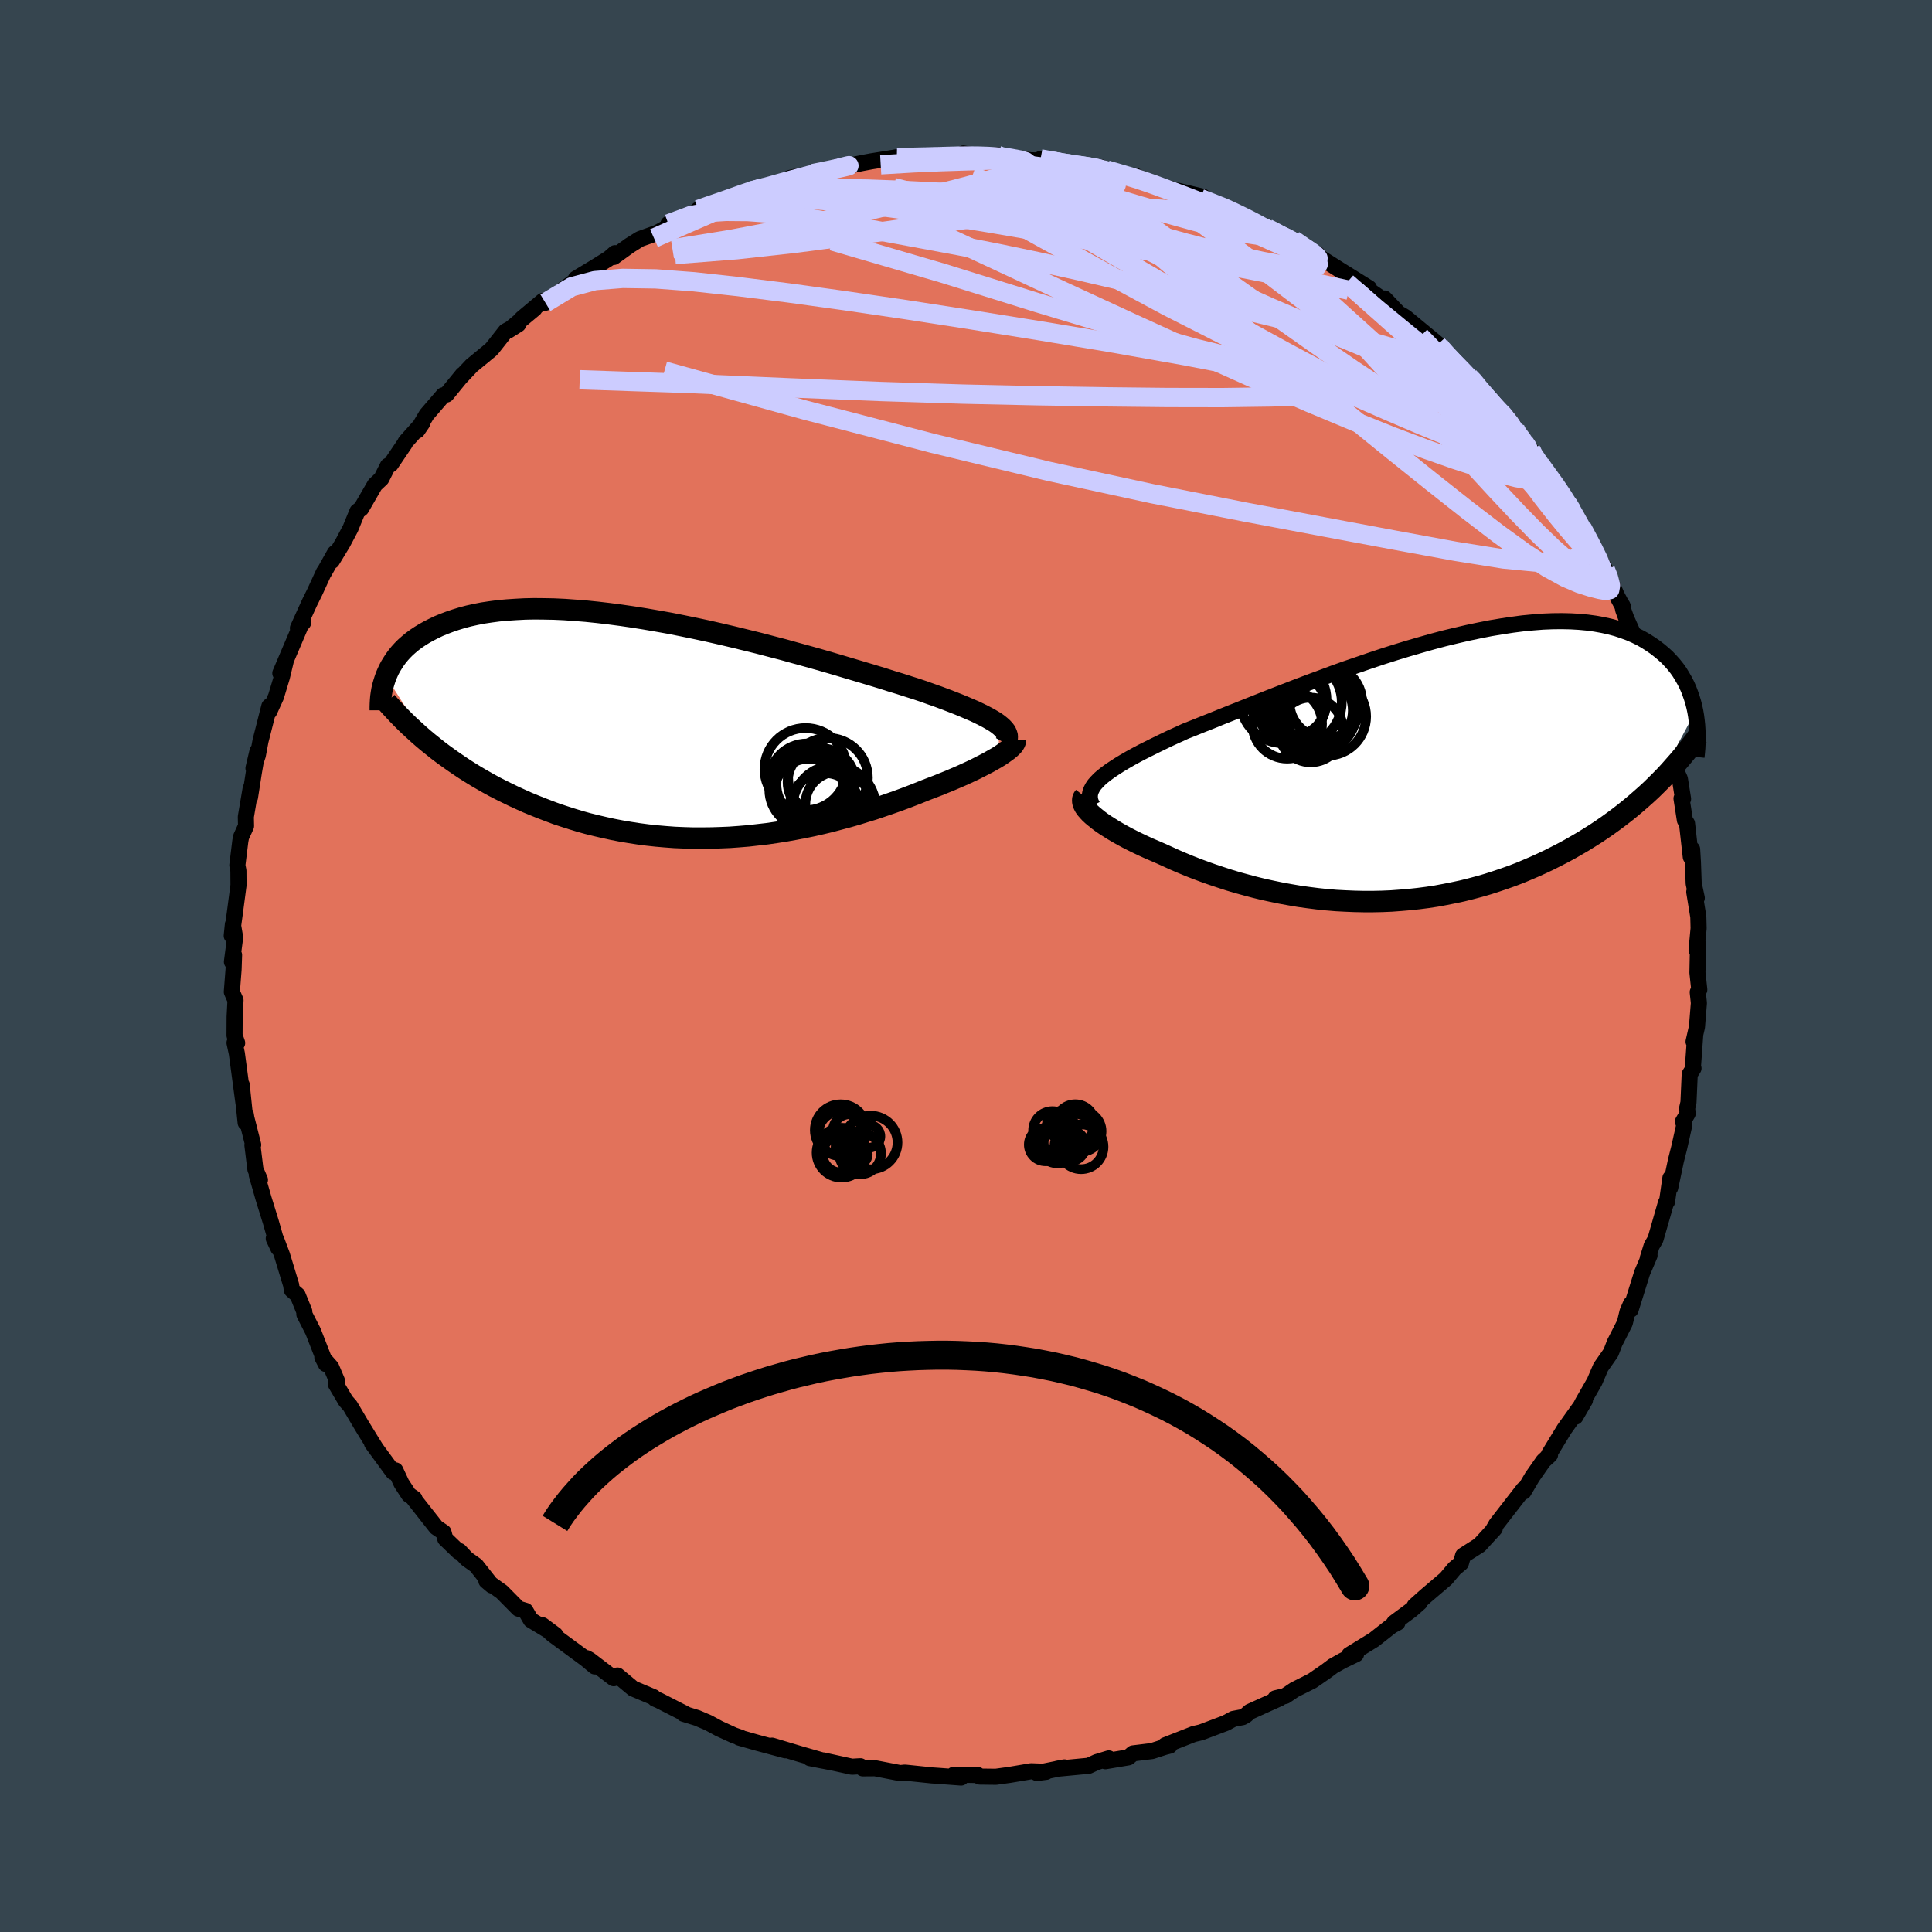 <svg viewBox="-100 -100 200 200" xmlns="http://www.w3.org/2000/svg" width="500" height="500" id="face-svg">
    <defs>
      <clipPath id="leftEyeClipPath">
        <polyline points="33.74,-0.35 33.44,-0.56 33.09,-0.77 32.71,-0.99 32.29,-1.21 31.83,-1.44 31.33,-1.68 30.79,-1.91 30.21,-2.16 29.6,-2.41 28.96,-2.66 28.28,-2.92 27.56,-3.19 26.82,-3.45 26.04,-3.73 25.23,-4 24.44,-4.25 23.6,-4.52 22.71,-4.79 21.77,-5.09 20.78,-5.39 19.75,-5.7 18.67,-6.02 17.56,-6.35 16.41,-6.69 15.23,-7.03 14.02,-7.37 12.78,-7.71 11.52,-8.06 10.25,-8.39 8.95,-8.73 7.65,-9.05 6.34,-9.37 5.02,-9.68 3.7,-9.98 2.39,-10.26 1.08,-10.53 -0.23,-10.79 -1.52,-11.02 -2.8,-11.24 -4.06,-11.44 -5.3,-11.62 -6.52,-11.78 -7.71,-11.92 -8.88,-12.04 -10.02,-12.13 -11.13,-12.21 -12.21,-12.26 -13.26,-12.28 -14.27,-12.29 -15.25,-12.27 -16.19,-12.22 -17.09,-12.16 -17.96,-12.08 -18.79,-11.97 -19.59,-11.85 -20.35,-11.7 -21.07,-11.54 -21.75,-11.36 -22.4,-11.16 -23.02,-10.95 -23.6,-10.73 -24.16,-10.5 -24.68,-10.25 -25.17,-10 -25.64,-9.74 -26.08,-9.47 -26.5,-9.19 -26.89,-8.9 -27.25,-8.6 -27.59,-8.3 -27.9,-7.99 -28.19,-7.67 -28.46,-7.34 -28.7,-7.01 -28.92,-6.67 -29.13,-6.33 -29.31,-5.99 -29.47,-5.64 -29.62,-5.29 -25.25,1.55 -24.75,1.95 -24.24,2.36 -23.71,2.76 -23.17,3.15 -22.62,3.54 -22.05,3.93 -21.48,4.31 -20.88,4.69 -20.28,5.06 -19.66,5.42 -19.03,5.78 -18.39,6.13 -17.73,6.47 -17.06,6.8 -16.38,7.13 -15.68,7.45 -14.97,7.77 -14.24,8.07 -13.49,8.37 -12.73,8.66 -11.96,8.95 -11.17,9.21 -10.36,9.47 -9.54,9.72 -8.71,9.95 -7.86,10.16 -7,10.36 -6.13,10.55 -5.25,10.72 -4.36,10.87 -3.45,11.01 -2.54,11.13 -1.62,11.23 -0.69,11.31 0.25,11.38 1.2,11.42 2.15,11.45 3.1,11.45 4.06,11.44 5.02,11.41 5.98,11.37 6.94,11.3 7.91,11.22 8.87,11.11 9.83,11 10.79,10.86 11.74,10.71 12.69,10.54 13.63,10.36 14.56,10.17 15.48,9.96 16.4,9.74 17.3,9.5 18.2,9.26 19.08,9.01 19.94,8.74 20.8,8.48 21.63,8.2 22.45,7.92 23.25,7.64 24.04,7.35 24.8,7.06 25.54,6.77 26.26,6.48 26.91,6.23 27.54,5.99 28.15,5.74 28.75,5.5 29.33,5.25 29.89,5.01 30.42,4.77 30.94,4.53 31.44,4.29 31.91,4.05 32.36,3.82 32.78,3.6 33.18,3.37 33.55,3.16 33.9,2.95" />
      </clipPath>
      <clipPath id="rightEyeClipPath">
        <polyline points="-33.22,1.24 -32.9,0.96 -32.53,0.67 -32.12,0.37 -31.67,0.07 -31.19,-0.24 -30.66,-0.56 -30.09,-0.89 -29.49,-1.22 -28.85,-1.56 -28.17,-1.9 -27.47,-2.25 -26.73,-2.61 -25.96,-2.98 -25.15,-3.35 -24.32,-3.73 -23.48,-4.06 -22.59,-4.42 -21.65,-4.79 -20.67,-5.19 -19.64,-5.6 -18.58,-6.02 -17.48,-6.46 -16.35,-6.91 -15.18,-7.37 -13.99,-7.83 -12.78,-8.3 -11.54,-8.77 -10.29,-9.23 -9.03,-9.7 -7.75,-10.16 -6.46,-10.6 -5.18,-11.04 -3.89,-11.47 -2.6,-11.88 -1.32,-12.27 -0.05,-12.64 1.22,-13 2.46,-13.33 3.7,-13.63 4.91,-13.91 6.1,-14.16 7.27,-14.39 8.41,-14.58 9.52,-14.75 10.61,-14.89 11.66,-14.99 12.68,-15.07 13.67,-15.11 14.63,-15.12 15.55,-15.1 16.43,-15.05 17.28,-14.97 18.09,-14.86 18.87,-14.72 19.6,-14.56 20.31,-14.37 20.97,-14.15 21.6,-13.92 22.2,-13.66 22.77,-13.38 23.3,-13.08 23.8,-12.76 24.27,-12.44 24.71,-12.1 25.13,-11.75 25.53,-11.39 25.89,-11.01 26.23,-10.63 26.55,-10.23 26.84,-9.82 27.1,-9.39 27.35,-8.96 27.57,-8.53 27.77,-8.08 27.94,-7.63 28.1,-7.17 28.24,-6.71 28.36,-6.24 28.46,-5.77 24.4,1.85 23.9,2.34 23.38,2.82 22.85,3.29 22.31,3.76 21.75,4.23 21.18,4.69 20.6,5.14 20.01,5.58 19.4,6.02 18.78,6.45 18.15,6.87 17.5,7.28 16.84,7.69 16.17,8.08 15.49,8.47 14.79,8.85 14.07,9.22 13.34,9.59 12.6,9.94 11.83,10.29 11.06,10.62 10.27,10.95 9.46,11.26 8.64,11.55 7.81,11.83 6.97,12.1 6.11,12.35 5.24,12.58 4.36,12.8 3.47,12.99 2.57,13.17 1.66,13.34 0.74,13.48 -0.19,13.6 -1.12,13.7 -2.06,13.78 -3.01,13.85 -3.96,13.89 -4.91,13.91 -5.86,13.91 -6.82,13.89 -7.78,13.85 -8.73,13.8 -9.69,13.72 -10.64,13.62 -11.59,13.5 -12.53,13.37 -13.47,13.21 -14.41,13.04 -15.33,12.85 -16.25,12.65 -17.15,12.43 -18.05,12.19 -18.93,11.95 -19.8,11.69 -20.66,11.41 -21.5,11.13 -22.32,10.84 -23.13,10.54 -23.92,10.23 -24.69,9.91 -25.44,9.59 -26.16,9.26 -26.87,8.94 -27.49,8.67 -28.1,8.41 -28.69,8.14 -29.26,7.87 -29.81,7.6 -30.34,7.33 -30.84,7.06 -31.32,6.79 -31.78,6.52 -32.21,6.25 -32.62,5.99 -33,5.73 -33.35,5.47 -33.66,5.22 -33.95,4.98" />
      </clipPath>
      <filter id="fuzzy">
        <feTurbulence id="turbulence" baseFrequency="0.05" numOctaves="3" type="noise" result="noise" />
        <feDisplacementMap in="SourceGraphic" in2="noise" scale="2" />
      </filter>
      <linearGradient id="rainbowGradient" x1="0%" y1="0%" x2="100%" y2="0%">
        <stop offset="0%" style="stop-color: [object Object]; stop-opacity: 1" />
        <stop offset="50%" style="stop-color: [object Object]; stop-opacity: 1" />
        <stop offset="100%" style="stop-color: [object Object]; stop-opacity: 1" />
      </linearGradient>
    </defs>
    <rect x="-100" y="-100" width="100%" height="100%" fill="rgb(54, 69, 79)" />
    <polyline id="faceContour" points="75.72,0.68 75.91,2.45 75.75,2.71 75.87,3.83 75.67,6.3 75.32,7.83 75.49,7.12 75.25,10.47 75.31,10.59 74.92,11.2 74.79,14.13 74.65,14.74 74.71,15.27 74.22,16.1 74.35,16.49 73.83,18.81 73.49,20.15 72.9,22.95 72.92,21.95 72.57,24.4 72.47,24.48 71.37,28.3 70.98,28.96 70.57,30.28 70.76,29.96 69.99,31.77 68.8,35.58 68.83,34.98 68.48,35.79 68.2,36.95 67.57,38.19 67.15,39.01 66.76,40.03 65.71,41.53 65.07,43.02 63.84,45.17 63.08,46.66 64.07,44.96 62.81,46.72 61.94,47.94 60.33,50.58 60.3,50.76 60.46,50.6 59.77,51.24 58.61,52.9 57.72,54.41 57.71,54.17 54.9,57.79 54.79,57.99 54.48,58.52 54.74,58.22 53.16,59.95 51.46,61.03 51.23,61.82 50.57,62.37 49.68,63.43 47.58,65.22 46.44,66.24 46.98,65.89 46.11,66.66 44.33,67.98 44.66,67.98 44.06,68.3 42.22,69.75 39.68,71.31 40.38,71.24 39.01,71.9 37.99,72.47 37.26,73.02 35.84,74 33.99,74.93 33.06,75.56 32.03,75.81 32.48,75.8 29.38,77.2 28.98,77.56 28.63,77.76 27.68,77.94 26.88,78.37 24.34,79.33 23.57,79.51 20.62,80.67 21.09,80.71 20.58,80.84 19.25,81.27 17.29,81.51 16.81,81.92 14.43,82.32 14.78,82.03 13.53,82.41 12.71,82.79 9.45,83.1 10.19,82.96 7.34,83.54 8.29,83.42 6.74,83.36 4.54,83.73 3.09,83.93 1.42,83.91 1.23,83.75 0.17,83.73 -1.28,83.73 -0.51,84.01 -2.78,83.84 -3.52,83.79 -6.32,83.5 -6.82,83.55 -9.41,83.05 -10.68,83.06 -10.93,82.84 -11.81,82.89 -14.77,82.24 -13.78,82.46 -16.16,82 -14.78,82.27 -17.18,81.58 -20.08,80.71 -18.7,81.19 -21.57,80.42 -23.47,79.88 -23.29,79.9 -24.03,79.64 -25.56,78.94 -26.67,78.34 -27.84,77.84 -29.24,77.41 -29.04,77.43 -31.78,76.03 -32.2,75.85 -32.35,75.69 -34.46,74.8 -36.08,73.45 -36.47,73.73 -38.96,71.83 -39.28,71.65 -38.43,72.51 -39.35,71.74 -42.79,69.21 -43.85,68.24 -42.52,69.23 -45.05,67.7 -45.6,66.75 -46.33,66.53 -48.05,64.79 -49.65,63.65 -49.08,64.13 -50.71,62.06 -51.67,61.38 -52.44,60.56 -52.53,60.62 -53.91,59.29 -54.09,58.62 -54.84,58.11 -57.14,55.19 -57.1,55.13 -57.67,54.74 -58.44,53.56 -59.07,52.21 -59.3,52.39 -61.49,49.4 -61.16,49.83 -61.51,49.27 -62.56,47.56 -63.76,45.53 -64.21,45.02 -65.23,43.29 -65.12,42.93 -65.71,41.54 -66.63,40.5 -66.27,41.2 -67.59,37.82 -68.49,36.06 -68.5,35.76 -69.19,34.06 -69.79,33.54 -69.86,33.03 -70.81,29.9 -71.42,28.28 -71.66,28.21 -71.19,29.21 -71.96,26.51 -72.72,24.06 -73.42,21.61 -73.09,22.14 -73.56,21.05 -73.87,18.54 -73.79,18.51 -74.49,15.75 -74.56,15.34 -74.57,16.22 -74.98,12.29 -74.79,14.21 -75.48,9.06 -75.72,7.95 -75.45,7.97 -75.72,7.19 -75.71,5.25 -75.62,3.55 -76,2.68 -75.82,0.36 -75.77,-1.14 -75.99,-0.43 -75.66,-2.96 -75.89,-4.31 -76.01,-3.13 -75.68,-5.55 -75.31,-8.36 -75.32,-9.86 -75.43,-10.43 -75.12,-12.94 -75.04,-13.37 -74.53,-14.49 -74.55,-15.44 -74.05,-18.38 -74.12,-17.47 -73.72,-20.04 -73.34,-22.25 -73.76,-20.47 -73.31,-21.81 -73.03,-23.3 -72.12,-26.88 -72.13,-26.34 -71.43,-27.88 -70.82,-29.9 -70.41,-31.61 -70.98,-30.31 -68.79,-35.45 -68.94,-35.39 -68.62,-35.54 -69.16,-34.97 -67.96,-37.61 -67.41,-38.72 -66.48,-40.75 -66.47,-40.72 -65.33,-42.75 -65.64,-41.94 -64.53,-43.77 -63.72,-45.3 -63,-47.06 -62.61,-47.36 -61.19,-49.82 -60.52,-50.45 -59.85,-51.78 -59.55,-51.93 -58.11,-54.06 -58.01,-54.26 -56.3,-56.17 -56.8,-55.44 -55.84,-57.07 -54.11,-59.08 -53.78,-59.16 -52.1,-61.22 -52.28,-60.98 -51.18,-62.15 -49.2,-63.78 -49.03,-63.96 -47.66,-65.7 -46.36,-66.42 -47.4,-65.77 -44.67,-68.04 -45.98,-67.02 -43.8,-68.85 -42.93,-68.88 -43.54,-68.66 -39.73,-71.48 -40.39,-71.15 -38.45,-72.32 -36.96,-73.25 -36.34,-73.79 -36.47,-73.4 -34.82,-74.59 -33.75,-75.26 -31.94,-75.91 -30.12,-76.93 -30.81,-76.82 -27.28,-78.26 -27.72,-78.3 -27.35,-78.47 -24.22,-79.42 -23.36,-79.84 -22.48,-80.24 -22.41,-80.18 -22.82,-79.97 -20.62,-80.68 -18.16,-81.51 -18.22,-81.58 -17.13,-81.81 -16.01,-82.03 -14.53,-82.34 -13.05,-82.83 -13.02,-82.66 -10.75,-83.12 -9.79,-83.3 -7.16,-83.72 -5.91,-83.6 -5.46,-83.84 -3.1,-83.82 -4.99,-83.61 -2.51,-83.97 -0.59,-83.84 -0.28,-84.11 1.24,-83.84 3.24,-83.95 2.97,-83.73 4.96,-83.68 6.68,-83.41 8.69,-83.37 7.72,-83.55 11.27,-82.84 10.75,-83.05 11.6,-82.89 13.91,-82.52 14.01,-82.66 14.57,-82.4 16.76,-81.67 17.51,-81.82 18.24,-81.44 20.3,-80.73 22.71,-79.95 21.9,-80.26 24.54,-79.63 24.26,-79.45 26.03,-78.71 27.48,-78.31 27.83,-77.92 27.57,-78.04 29.31,-77.3 32.02,-76.01 30.76,-76.44 33.92,-75.15 35.4,-74.13 35.99,-73.77 36.37,-73.7 36.67,-73.33 36.85,-73.23 38.73,-72.04 41.72,-70.18 40.87,-70.55 43.22,-68.94 43.33,-69.1 44.95,-67.4 45.06,-67.42 45.5,-67.15 48.97,-64.28 48.79,-64.31 49.53,-63.49 50.67,-62.16 52.08,-60.99 52.82,-60.35 52.2,-60.68 54.82,-57.82 54.25,-58.39 56.16,-56.65 56.83,-55.65 56.77,-55.53 57.74,-54.26 58.47,-53.44 58.28,-53.43 59.44,-51.93 61.61,-49.05 62.66,-47.24 61.83,-48.6 62.55,-47.55 63.14,-46.14 63.78,-45.34 64.93,-43.22 64.3,-44.3 66.19,-41.02 66.36,-40.71 67.35,-38.39 68.04,-37.1 67.95,-37.32 68.03,-36.88 68.36,-35.97 69.39,-33.66 70.04,-31.46 70.59,-30.17 71.12,-28.41 71.75,-27.48 71.29,-28.59 72.25,-26.31 72.43,-24.28 72.93,-23.53 73.22,-22.43 73.33,-20.63 73.9,-19.37 74.23,-17.3 74.07,-17.34 74.42,-15.1 74.64,-14.75 75.03,-11.29 75.17,-12.09 75.25,-10.77 75.33,-8.55 75.65,-7.04 75.39,-7.67 75.81,-5.09 75.84,-3.9 75.63,-1.65 75.78,-2.27 75.72,0.68 75.91,2.45" fill="rgb(226, 114, 91)" stroke="black" stroke-width="1.667" stroke-linejoin="round" filter="url(#fuzzy)" />
    <g transform="translate(47.04 -20.58)">
      <polyline id="rightCountour" points="-33.22,1.24 -32.9,0.96 -32.53,0.67 -32.12,0.37 -31.67,0.07 -31.19,-0.24 -30.66,-0.56 -30.09,-0.89 -29.49,-1.22 -28.85,-1.56 -28.17,-1.9 -27.47,-2.25 -26.73,-2.61 -25.96,-2.98 -25.15,-3.35 -24.32,-3.73 -23.48,-4.06 -22.59,-4.42 -21.65,-4.79 -20.67,-5.19 -19.64,-5.6 -18.58,-6.02 -17.48,-6.46 -16.35,-6.91 -15.18,-7.37 -13.99,-7.83 -12.78,-8.3 -11.54,-8.77 -10.29,-9.23 -9.03,-9.7 -7.75,-10.16 -6.46,-10.6 -5.18,-11.04 -3.89,-11.47 -2.6,-11.88 -1.32,-12.27 -0.05,-12.64 1.22,-13 2.46,-13.33 3.7,-13.63 4.91,-13.91 6.1,-14.16 7.27,-14.39 8.41,-14.58 9.52,-14.75 10.61,-14.89 11.66,-14.99 12.68,-15.07 13.67,-15.11 14.63,-15.12 15.55,-15.1 16.43,-15.05 17.28,-14.97 18.09,-14.86 18.87,-14.72 19.6,-14.56 20.31,-14.37 20.97,-14.15 21.6,-13.92 22.2,-13.66 22.77,-13.38 23.3,-13.08 23.8,-12.76 24.27,-12.44 24.71,-12.1 25.13,-11.75 25.53,-11.39 25.89,-11.01 26.23,-10.63 26.55,-10.23 26.84,-9.82 27.1,-9.39 27.35,-8.96 27.57,-8.53 27.77,-8.08 27.94,-7.63 28.1,-7.17 28.24,-6.71 28.36,-6.24 28.46,-5.77 24.4,1.85 23.9,2.34 23.38,2.82 22.85,3.29 22.31,3.76 21.75,4.23 21.18,4.69 20.6,5.14 20.01,5.58 19.4,6.02 18.78,6.45 18.15,6.87 17.5,7.28 16.84,7.69 16.17,8.08 15.49,8.47 14.79,8.85 14.07,9.22 13.34,9.59 12.6,9.94 11.83,10.29 11.06,10.62 10.27,10.95 9.46,11.26 8.64,11.55 7.81,11.83 6.97,12.1 6.11,12.35 5.24,12.58 4.36,12.8 3.47,12.99 2.57,13.17 1.66,13.34 0.74,13.48 -0.19,13.6 -1.12,13.7 -2.06,13.78 -3.01,13.85 -3.96,13.89 -4.91,13.91 -5.86,13.91 -6.82,13.89 -7.78,13.85 -8.73,13.8 -9.69,13.72 -10.64,13.62 -11.59,13.5 -12.53,13.37 -13.47,13.21 -14.41,13.04 -15.33,12.85 -16.25,12.65 -17.15,12.43 -18.05,12.19 -18.93,11.95 -19.8,11.69 -20.66,11.41 -21.5,11.13 -22.32,10.84 -23.13,10.54 -23.92,10.23 -24.69,9.91 -25.44,9.59 -26.16,9.26 -26.87,8.94 -27.49,8.67 -28.1,8.41 -28.69,8.14 -29.26,7.87 -29.81,7.6 -30.34,7.33 -30.84,7.06 -31.32,6.79 -31.78,6.52 -32.21,6.25 -32.62,5.99 -33,5.73 -33.35,5.47 -33.66,5.22 -33.95,4.98" fill="white" stroke="white" stroke-width="0" stroke-linejoin="round" filter="url(#fuzzy)" />
    </g>
    <g transform="translate(-30.43 -24.69)">
      <polyline id="leftCountour" points="33.74,-0.35 33.44,-0.56 33.09,-0.77 32.71,-0.99 32.29,-1.21 31.83,-1.44 31.33,-1.68 30.79,-1.91 30.21,-2.16 29.6,-2.41 28.96,-2.66 28.28,-2.92 27.56,-3.19 26.82,-3.45 26.04,-3.73 25.23,-4 24.44,-4.25 23.6,-4.52 22.71,-4.79 21.77,-5.09 20.78,-5.39 19.75,-5.7 18.67,-6.02 17.56,-6.35 16.41,-6.69 15.23,-7.03 14.02,-7.37 12.78,-7.71 11.52,-8.06 10.25,-8.39 8.95,-8.73 7.65,-9.05 6.34,-9.37 5.02,-9.68 3.7,-9.98 2.39,-10.26 1.08,-10.53 -0.23,-10.79 -1.52,-11.02 -2.8,-11.24 -4.06,-11.44 -5.3,-11.62 -6.52,-11.78 -7.71,-11.92 -8.88,-12.04 -10.02,-12.13 -11.13,-12.21 -12.21,-12.26 -13.26,-12.28 -14.27,-12.29 -15.25,-12.27 -16.19,-12.22 -17.09,-12.16 -17.96,-12.08 -18.79,-11.97 -19.59,-11.85 -20.35,-11.7 -21.07,-11.54 -21.75,-11.36 -22.4,-11.16 -23.02,-10.95 -23.6,-10.73 -24.16,-10.5 -24.68,-10.25 -25.17,-10 -25.64,-9.74 -26.08,-9.47 -26.5,-9.19 -26.89,-8.9 -27.25,-8.6 -27.59,-8.3 -27.9,-7.99 -28.19,-7.67 -28.46,-7.34 -28.7,-7.01 -28.92,-6.67 -29.13,-6.33 -29.31,-5.99 -29.47,-5.64 -29.62,-5.29 -25.25,1.55 -24.75,1.95 -24.24,2.36 -23.71,2.76 -23.17,3.15 -22.62,3.54 -22.05,3.93 -21.48,4.31 -20.88,4.69 -20.28,5.06 -19.66,5.42 -19.03,5.78 -18.39,6.13 -17.73,6.47 -17.06,6.8 -16.38,7.13 -15.68,7.45 -14.97,7.77 -14.24,8.07 -13.49,8.37 -12.73,8.66 -11.96,8.95 -11.17,9.21 -10.36,9.47 -9.54,9.72 -8.71,9.95 -7.86,10.16 -7,10.36 -6.13,10.55 -5.25,10.72 -4.36,10.87 -3.45,11.01 -2.54,11.13 -1.62,11.23 -0.69,11.31 0.25,11.38 1.2,11.42 2.15,11.45 3.1,11.45 4.06,11.44 5.02,11.41 5.98,11.37 6.94,11.3 7.91,11.22 8.87,11.11 9.83,11 10.79,10.86 11.74,10.71 12.69,10.54 13.63,10.36 14.56,10.17 15.48,9.96 16.4,9.74 17.3,9.5 18.2,9.26 19.08,9.01 19.94,8.74 20.8,8.48 21.63,8.2 22.45,7.92 23.25,7.64 24.04,7.35 24.8,7.06 25.54,6.77 26.26,6.48 26.91,6.23 27.54,5.99 28.15,5.74 28.75,5.5 29.33,5.25 29.89,5.01 30.42,4.77 30.94,4.53 31.44,4.29 31.91,4.05 32.36,3.82 32.78,3.6 33.18,3.37 33.55,3.16 33.9,2.95" fill="white" stroke="white" stroke-width="0" stroke-linejoin="round" filter="url(#fuzzy)" />
    </g>
    <g transform="translate(47.04 -20.58)">
      <polyline id="rightUpper" points="-33.95,3.98 -34.09,3.7 -34.18,3.43 -34.22,3.16 -34.22,2.89 -34.17,2.62 -34.07,2.35 -33.93,2.08 -33.74,1.8 -33.5,1.53 -33.22,1.24 -32.9,0.96 -32.53,0.67 -32.12,0.37 -31.67,0.07 -31.19,-0.24 -30.66,-0.56 -30.09,-0.89 -29.49,-1.22 -28.85,-1.56 -28.17,-1.9 -27.47,-2.25 -26.73,-2.61 -25.96,-2.98 -25.15,-3.35 -24.32,-3.73 -23.48,-4.06 -22.59,-4.42 -21.65,-4.79 -20.67,-5.19 -19.64,-5.6 -18.58,-6.02 -17.48,-6.46 -16.35,-6.91 -15.18,-7.37 -13.99,-7.83 -12.78,-8.3 -11.54,-8.77 -10.29,-9.23 -9.03,-9.7 -7.75,-10.16 -6.46,-10.6 -5.18,-11.04 -3.89,-11.47 -2.6,-11.88 -1.32,-12.27 -0.05,-12.64 1.22,-13 2.46,-13.33 3.7,-13.63 4.91,-13.91 6.1,-14.16 7.27,-14.39 8.41,-14.58 9.52,-14.75 10.61,-14.89 11.66,-14.99 12.68,-15.07 13.67,-15.11 14.63,-15.12 15.55,-15.1 16.43,-15.05 17.28,-14.97 18.09,-14.86 18.87,-14.72 19.6,-14.56 20.31,-14.37 20.97,-14.15 21.6,-13.92 22.2,-13.66 22.77,-13.38 23.3,-13.08 23.8,-12.76 24.27,-12.44 24.71,-12.1 25.13,-11.75 25.53,-11.39 25.89,-11.01 26.23,-10.63 26.55,-10.23 26.84,-9.82 27.1,-9.39 27.35,-8.96 27.57,-8.53 27.77,-8.08 27.94,-7.63 28.1,-7.17 28.24,-6.71 28.36,-6.24 28.46,-5.77 28.54,-5.3 28.6,-4.83 28.65,-4.36 28.68,-3.88 28.7,-3.41 28.7,-2.94 28.69,-2.47 28.67,-2 28.63,-1.53 28.58,-1.06" fill="none" stroke="black" stroke-width="1.667" stroke-linejoin="round" filter="url(#fuzzy)" />
      <polyline id="rightLower" points="-34.78,3.03 -34.89,3.17 -34.95,3.32 -34.96,3.49 -34.93,3.68 -34.86,3.87 -34.76,4.07 -34.61,4.29 -34.42,4.51 -34.21,4.74 -33.95,4.98 -33.66,5.22 -33.35,5.47 -33,5.73 -32.62,5.99 -32.21,6.25 -31.78,6.52 -31.32,6.79 -30.84,7.06 -30.34,7.33 -29.81,7.6 -29.26,7.87 -28.69,8.14 -28.1,8.41 -27.49,8.67 -26.87,8.94 -26.16,9.26 -25.44,9.59 -24.69,9.91 -23.92,10.23 -23.13,10.54 -22.32,10.84 -21.5,11.13 -20.66,11.41 -19.8,11.69 -18.93,11.95 -18.05,12.19 -17.15,12.43 -16.25,12.65 -15.33,12.85 -14.41,13.04 -13.47,13.21 -12.53,13.37 -11.59,13.5 -10.64,13.62 -9.69,13.72 -8.73,13.8 -7.78,13.85 -6.82,13.89 -5.86,13.91 -4.91,13.91 -3.96,13.89 -3.01,13.85 -2.06,13.78 -1.12,13.7 -0.19,13.6 0.74,13.48 1.66,13.34 2.57,13.17 3.47,12.99 4.36,12.8 5.24,12.58 6.11,12.35 6.97,12.1 7.81,11.83 8.64,11.55 9.46,11.26 10.27,10.95 11.06,10.62 11.83,10.29 12.6,9.94 13.34,9.59 14.07,9.22 14.79,8.85 15.49,8.47 16.17,8.08 16.84,7.69 17.5,7.28 18.15,6.87 18.78,6.45 19.4,6.02 20.01,5.58 20.6,5.14 21.18,4.69 21.75,4.23 22.31,3.76 22.85,3.29 23.38,2.82 23.9,2.34 24.4,1.85 24.89,1.36 25.37,0.87 25.83,0.37 26.28,-0.14 26.72,-0.64 27.15,-1.15 27.57,-1.66 27.97,-2.18 28.36,-2.69 28.74,-3.21" fill="none" stroke="black" stroke-width="2.222" stroke-linejoin="round" filter="url(#fuzzy)" />
      <circle r="3.346" cx="-11.353" cy="-3.855" stroke="black" fill="none" stroke-width="1.0" filter="url(#fuzzy)" clip-path="url(#rightEyeClipPath)" /><circle r="3.81" cx="-10.808" cy="-5.865" stroke="black" fill="none" stroke-width="1.0" filter="url(#fuzzy)" clip-path="url(#rightEyeClipPath)" /><circle r="3.866" cx="-10.478" cy="-5.685" stroke="black" fill="none" stroke-width="1.0" filter="url(#fuzzy)" clip-path="url(#rightEyeClipPath)" /><circle r="4.47" cx="-14.183" cy="-6.95" stroke="black" fill="none" stroke-width="1.0" filter="url(#fuzzy)" clip-path="url(#rightEyeClipPath)" /><circle r="4.426" cx="-11.038" cy="-5.79" stroke="black" fill="none" stroke-width="1.0" filter="url(#fuzzy)" clip-path="url(#rightEyeClipPath)" /><circle r="3.762" cx="-9.793" cy="-6.765" stroke="black" fill="none" stroke-width="1.0" filter="url(#fuzzy)" clip-path="url(#rightEyeClipPath)" /><circle r="3.14" cx="-12.993" cy="-6.455" stroke="black" fill="none" stroke-width="1.0" filter="url(#fuzzy)" clip-path="url(#rightEyeClipPath)" /><circle r="4.478" cx="-12.618" cy="-6.74" stroke="black" fill="none" stroke-width="1.0" filter="url(#fuzzy)" clip-path="url(#rightEyeClipPath)" /><circle r="4.056" cx="-9.673" cy="-5.25" stroke="black" fill="none" stroke-width="1.0" filter="url(#fuzzy)" clip-path="url(#rightEyeClipPath)" /><circle r="3.604" cx="-13.788" cy="-4.49" stroke="black" fill="none" stroke-width="1.0" filter="url(#fuzzy)" clip-path="url(#rightEyeClipPath)" />
      </g>
    <g transform="translate(-30.43 -24.69)">
      <polyline id="leftUpper" points="34.5,1.63 34.61,1.43 34.67,1.23 34.7,1.04 34.69,0.84 34.63,0.65 34.54,0.45 34.4,0.26 34.22,0.06 34,-0.14 33.74,-0.35 33.44,-0.56 33.09,-0.77 32.71,-0.99 32.29,-1.21 31.83,-1.44 31.33,-1.68 30.79,-1.91 30.21,-2.16 29.6,-2.41 28.96,-2.66 28.28,-2.92 27.56,-3.19 26.82,-3.45 26.04,-3.73 25.23,-4 24.44,-4.25 23.6,-4.52 22.71,-4.79 21.77,-5.09 20.78,-5.39 19.75,-5.7 18.67,-6.02 17.56,-6.35 16.41,-6.69 15.23,-7.03 14.02,-7.37 12.78,-7.71 11.52,-8.06 10.25,-8.39 8.95,-8.73 7.65,-9.05 6.34,-9.37 5.02,-9.68 3.7,-9.98 2.39,-10.26 1.08,-10.53 -0.23,-10.79 -1.52,-11.02 -2.8,-11.24 -4.06,-11.44 -5.3,-11.62 -6.52,-11.78 -7.71,-11.92 -8.88,-12.04 -10.02,-12.13 -11.13,-12.21 -12.21,-12.26 -13.26,-12.28 -14.27,-12.29 -15.25,-12.27 -16.19,-12.22 -17.09,-12.16 -17.96,-12.08 -18.79,-11.97 -19.59,-11.85 -20.35,-11.7 -21.07,-11.54 -21.75,-11.36 -22.4,-11.16 -23.02,-10.95 -23.6,-10.73 -24.16,-10.5 -24.68,-10.25 -25.17,-10 -25.64,-9.74 -26.08,-9.47 -26.5,-9.19 -26.89,-8.9 -27.25,-8.6 -27.59,-8.3 -27.9,-7.99 -28.19,-7.67 -28.46,-7.34 -28.7,-7.01 -28.92,-6.67 -29.13,-6.33 -29.31,-5.99 -29.47,-5.64 -29.62,-5.29 -29.74,-4.94 -29.85,-4.59 -29.95,-4.24 -30.03,-3.89 -30.09,-3.53 -30.14,-3.18 -30.17,-2.83 -30.19,-2.48 -30.2,-2.13 -30.2,-1.78" fill="none" stroke="black" stroke-width="2.222" stroke-linejoin="round" filter="url(#fuzzy)" />
      <polyline id="leftLower" points="35.54,1.29 35.54,1.41 35.5,1.54 35.42,1.68 35.31,1.84 35.15,2 34.97,2.17 34.75,2.35 34.49,2.54 34.21,2.74 33.9,2.95 33.55,3.16 33.18,3.37 32.78,3.6 32.36,3.82 31.91,4.05 31.44,4.29 30.94,4.53 30.42,4.77 29.89,5.01 29.33,5.25 28.75,5.5 28.15,5.74 27.54,5.99 26.91,6.23 26.26,6.48 25.54,6.77 24.8,7.06 24.04,7.35 23.25,7.64 22.45,7.92 21.63,8.2 20.8,8.48 19.94,8.74 19.08,9.01 18.2,9.26 17.3,9.5 16.4,9.74 15.48,9.96 14.56,10.17 13.63,10.36 12.69,10.54 11.74,10.71 10.79,10.86 9.83,11 8.87,11.11 7.91,11.22 6.94,11.3 5.98,11.37 5.02,11.41 4.06,11.44 3.1,11.45 2.15,11.45 1.2,11.42 0.25,11.38 -0.69,11.31 -1.62,11.23 -2.54,11.13 -3.45,11.01 -4.36,10.87 -5.25,10.72 -6.13,10.55 -7,10.36 -7.86,10.16 -8.71,9.95 -9.54,9.72 -10.36,9.47 -11.17,9.21 -11.96,8.95 -12.73,8.66 -13.49,8.37 -14.24,8.07 -14.97,7.77 -15.68,7.45 -16.38,7.13 -17.06,6.8 -17.73,6.47 -18.39,6.13 -19.03,5.78 -19.66,5.42 -20.28,5.06 -20.88,4.69 -21.48,4.31 -22.05,3.93 -22.62,3.54 -23.17,3.15 -23.71,2.76 -24.24,2.36 -24.75,1.95 -25.25,1.55 -25.74,1.14 -26.21,0.73 -26.67,0.31 -27.12,-0.1 -27.56,-0.52 -27.98,-0.94 -28.39,-1.36 -28.79,-1.79 -29.18,-2.21 -29.56,-2.64" fill="none" stroke="black" stroke-width="2.222" stroke-linejoin="round" filter="url(#fuzzy)" />
      <circle r="4.126" cx="16.147" cy="5.206" stroke="black" fill="none" stroke-width="1.0" filter="url(#fuzzy)" clip-path="url(#leftEyeClipPath)" /><circle r="3.652" cx="15.797" cy="8.371" stroke="black" fill="none" stroke-width="1.0" filter="url(#fuzzy)" clip-path="url(#leftEyeClipPath)" /><circle r="4.294" cx="16.777" cy="8.231" stroke="black" fill="none" stroke-width="1.0" filter="url(#fuzzy)" clip-path="url(#leftEyeClipPath)" /><circle r="4.254" cx="13.822" cy="4.311" stroke="black" fill="none" stroke-width="1.0" filter="url(#fuzzy)" clip-path="url(#leftEyeClipPath)" /><circle r="3.384" cx="17.182" cy="7.951" stroke="black" fill="none" stroke-width="1.0" filter="url(#fuzzy)" clip-path="url(#leftEyeClipPath)" /><circle r="3.662" cx="14.467" cy="5.881" stroke="black" fill="none" stroke-width="1.0" filter="url(#fuzzy)" clip-path="url(#leftEyeClipPath)" /><circle r="3.496" cx="15.457" cy="5.656" stroke="black" fill="none" stroke-width="1.0" filter="url(#fuzzy)" clip-path="url(#leftEyeClipPath)" /><circle r="3.904" cx="13.972" cy="6.456" stroke="black" fill="none" stroke-width="1.0" filter="url(#fuzzy)" clip-path="url(#leftEyeClipPath)" /><circle r="3.946" cx="13.972" cy="5.601" stroke="black" fill="none" stroke-width="1.0" filter="url(#fuzzy)" clip-path="url(#leftEyeClipPath)" /><circle r="3.718" cx="14.202" cy="6.946" stroke="black" fill="none" stroke-width="1.0" filter="url(#fuzzy)" clip-path="url(#leftEyeClipPath)" />
    </g>
    <g id="hairs">
      <polyline points="30.76,-76.44 33.12,-75.37 34.46,-74.65 35.19,-74.21 35.6,-73.9 35.9,-73.62 36.16,-73.3 36.38,-72.96 36.46,-72.65 36.31,-72.41 35.87,-72.27 35.09,-72.27 33.96,-72.38 32.48,-72.61 30.65,-72.95 28.44,-73.43 25.83,-74.05 22.77,-74.83 19.24,-75.8 15.2,-76.97 10.69,-78.34 5.8,-79.92 0.64,-81.74" fill="none" stroke="rgb(204, 204, 255)" stroke-width="2" stroke-linejoin="round" filter="url(#fuzzy)" /><polyline points="3.24,-83.95 3.63,-83.78 4.61,-83.62 5.53,-83.45 6.15,-83.27 6.42,-83.06 6.34,-82.81 5.89,-82.52 5.05,-82.17 3.8,-81.76 2.13,-81.28 0.01,-80.7 -2.59,-80.03 -5.72,-79.25 -9.44,-78.36 -13.78,-77.36 -18.76,-76.28 -24.33,-75.22 -30.39,-74.24" fill="none" stroke="rgb(204, 204, 255)" stroke-width="2" stroke-linejoin="round" filter="url(#fuzzy)" /><polyline points="64.93,-43.22 64.57,-43.2 63.84,-42.47 62.21,-41.9 59.51,-41.76 55.67,-42.13 50.67,-42.93 44.52,-44.06 37.25,-45.42 28.86,-47 19.32,-48.88 8.56,-51.21 -3.43,-54.1 -16.71,-57.56 -31.22,-61.59" fill="none" stroke="rgb(204, 204, 255)" stroke-width="2" stroke-linejoin="round" filter="url(#fuzzy)" /><polyline points="14.57,-82.4 16.29,-81.9 17.77,-81.46 19.37,-80.91 21.09,-80.28 22.82,-79.63 24.46,-79 25.99,-78.39 27.39,-77.83 28.65,-77.3 29.77,-76.83 30.75,-76.4 31.59,-76.04 32.23,-75.75 32.6,-75.6 32.56,-75.65 32.09,-75.91 31.22,-76.35" fill="none" stroke="rgb(204, 204, 255)" stroke-width="2" stroke-linejoin="round" filter="url(#fuzzy)" /><polyline points="7.72,-83.55 9.88,-83.15 10.93,-82.98 11.73,-82.84 12.43,-82.71 13.03,-82.54 13.49,-82.36 13.81,-82.14 13.95,-81.91 13.86,-81.67 13.48,-81.42 12.77,-81.18 11.68,-80.97 10.19,-80.77 8.28,-80.6 5.95,-80.45 3.18,-80.31 -0.07,-80.18 -3.83,-80.04 -8.09,-79.9 -12.77,-79.8 -17.64,-79.88" fill="none" stroke="rgb(204, 204, 255)" stroke-width="2" stroke-linejoin="round" filter="url(#fuzzy)" /><polyline points="30.76,-76.44 33.12,-75.37 34.53,-74.63 35.33,-74.18 35.78,-73.89 36.07,-73.67 36.3,-73.46 36.44,-73.27 36.38,-73.18 35.97,-73.26 35.1,-73.58 33.72,-74.16 31.78,-75 29.24,-76.15 25.99,-77.64 22.01,-79.52" fill="none" stroke="rgb(204, 204, 255)" stroke-width="2" stroke-linejoin="round" filter="url(#fuzzy)" /><polyline points="56.77,-55.53 57.51,-54.55 57.97,-53.84 58.37,-53.12 58.72,-52.36 58.9,-51.73 58.79,-51.37 58.35,-51.32 57.6,-51.53 56.57,-51.96 55.25,-52.59 53.65,-53.42 51.72,-54.47 49.43,-55.79 46.75,-57.39 43.67,-59.34 40.15,-61.66 36.21,-64.37 31.85,-67.45 27.07,-70.85 21.9,-74.53 16.47,-78.51" fill="none" stroke="rgb(204, 204, 255)" stroke-width="2" stroke-linejoin="round" filter="url(#fuzzy)" /><polyline points="59.44,-51.93 61,-49.77 61.75,-48.66 62.15,-48.02 62.45,-47.47 62.74,-46.91 62.99,-46.37 63.17,-45.91 63.23,-45.58 63.16,-45.41 62.9,-45.48 62.42,-45.84 61.67,-46.56 60.64,-47.65 59.31,-49.11 57.7,-50.91 55.8,-53.03 53.64,-55.48 51.2,-58.34 48.43,-61.7 45.15,-65.67" fill="none" stroke="rgb(204, 204, 255)" stroke-width="2" stroke-linejoin="round" filter="url(#fuzzy)" /><polyline points="48.79,-64.31 49.66,-63.35 50.69,-62.29 51.65,-61.29 52.52,-60.38 53.34,-59.49 54.12,-58.62 54.86,-57.8 55.5,-57.06 56.03,-56.44 56.41,-55.97 56.63,-55.64 56.72,-55.45 56.68,-55.4 56.48,-55.51 56.08,-55.85 55.42,-56.49 54.44,-57.5 53.1,-58.91 51.38,-60.7 49.3,-62.84 47.02,-65.17" fill="none" stroke="rgb(204, 204, 255)" stroke-width="2" stroke-linejoin="round" filter="url(#fuzzy)" /><polyline points="-30.81,-76.82 -28.47,-77.69 -26.79,-78 -24.85,-78.12 -22.58,-78.1 -20.1,-77.92 -17.46,-77.58 -14.62,-77.12 -11.53,-76.56 -8.16,-75.94 -4.54,-75.27 -0.72,-74.56 3.26,-73.78 7.39,-72.92 11.65,-71.98 16.01,-70.97 20.46,-69.92 24.95,-68.84 29.45,-67.75 33.92,-66.67 38.34,-65.56 42.7,-64.39 46.92,-63.17" fill="none" stroke="rgb(204, 204, 255)" stroke-width="2" stroke-linejoin="round" filter="url(#fuzzy)" /><polyline points="24.26,-79.45 25.75,-78.86 26.8,-78.44 27.6,-78.07 28.39,-77.69 29.22,-77.28 30.06,-76.84 30.82,-76.43 31.41,-76.07 31.76,-75.79 31.85,-75.62 31.66,-75.54 31.24,-75.54 30.62,-75.6 29.79,-75.71 28.73,-75.88 27.38,-76.16 25.67,-76.57 23.55,-77.13 20.98,-77.84 17.95,-78.71 14.45,-79.75 10.56,-80.94 6.29,-82.31" fill="none" stroke="rgb(204, 204, 255)" stroke-width="2" stroke-linejoin="round" filter="url(#fuzzy)" /><polyline points="11.6,-82.89 13.08,-82.66 13.86,-82.48 14.49,-82.24 15.01,-81.95 15.4,-81.61 15.6,-81.24 15.55,-80.86 15.2,-80.47 14.47,-80.09 13.35,-79.71 11.79,-79.31 9.79,-78.89 7.33,-78.44 4.41,-77.97 1.01,-77.44 -2.88,-76.87 -7.29,-76.23 -12.25,-75.53 -17.75,-74.81 -23.73,-74.15 -30.12,-73.65" fill="none" stroke="rgb(204, 204, 255)" stroke-width="2" stroke-linejoin="round" filter="url(#fuzzy)" /><polyline points="58.47,-53.44 58.66,-52.93 59.17,-51.86 59.42,-50.91 59.13,-50.41 58.31,-50.33 57.01,-50.55 55.29,-50.99 53.17,-51.61 50.63,-52.43 47.64,-53.48 44.17,-54.79 40.15,-56.4 35.51,-58.34 30.18,-60.66 24.13,-63.38 17.38,-66.46 10.02,-69.86 2.1,-73.56 -6.5,-77.57" fill="none" stroke="rgb(204, 204, 255)" stroke-width="2" stroke-linejoin="round" filter="url(#fuzzy)" /><polyline points="57.74,-54.26 58.12,-53.7 58.33,-53.1 58.46,-52.39 58.28,-51.86 57.61,-51.74 56.39,-52.06 54.66,-52.75 52.45,-53.74 49.75,-55.01 46.54,-56.58 42.76,-58.48 38.38,-60.74 33.38,-63.4 27.71,-66.51 21.33,-70.12 14.21,-74.26 6.34,-78.89" fill="none" stroke="rgb(204, 204, 255)" stroke-width="2" stroke-linejoin="round" filter="url(#fuzzy)" /><polyline points="-24.22,-79.42 -23.29,-79.72 -22.21,-79.78 -20.82,-79.7 -18.94,-79.56 -16.59,-79.4 -13.88,-79.17 -10.91,-78.87 -7.75,-78.48 -4.42,-78.01 -0.93,-77.47 2.72,-76.87 6.5,-76.22 10.38,-75.54 14.32,-74.85 18.24,-74.14 22.09,-73.45 25.78,-72.76 29.31,-72.09 32.73,-71.41 36.16,-70.71 39.62,-69.96" fill="none" stroke="rgb(204, 204, 255)" stroke-width="2" stroke-linejoin="round" filter="url(#fuzzy)" /><polyline points="63.78,-45.34 64.45,-44.08 64.93,-43.16 65.41,-42.18 65.79,-41.28 66,-40.6 66,-40.21 65.79,-40.07 65.41,-40.12 64.88,-40.3 64.19,-40.63 63.31,-41.17 62.19,-42.02 60.79,-43.25 59.1,-44.88 57.15,-46.88 54.94,-49.23 52.48,-51.9 49.73,-54.92 46.59,-58.35 42.99,-62.28 38.96,-66.7 34.58,-71.61" fill="none" stroke="rgb(204, 204, 255)" stroke-width="2" stroke-linejoin="round" filter="url(#fuzzy)" /><polyline points="48.97,-64.28 49.14,-63.99 49.78,-63.27 50.58,-62.42 51.34,-61.65 51.96,-60.99 52.42,-60.47 52.71,-60.1 52.82,-59.89 52.7,-59.89 52.31,-60.13 51.61,-60.65 50.57,-61.47 49.14,-62.62 47.3,-64.12 45.02,-65.98 42.34,-68.19 39.42,-70.73" fill="none" stroke="rgb(204, 204, 255)" stroke-width="2" stroke-linejoin="round" filter="url(#fuzzy)" /><polyline points="56.83,-55.65 56.98,-55.27 57.19,-54.74 57.26,-54.25 57.18,-53.76 56.91,-53.32 56.34,-53.05 55.37,-53.07 53.94,-53.41 52.06,-54.04 49.75,-54.93 47.02,-56.05 43.86,-57.4 40.25,-58.98 36.16,-60.83 31.57,-62.96 26.46,-65.44 20.83,-68.3 14.71,-71.6 8.04,-75.29 0.77,-79.32" fill="none" stroke="rgb(204, 204, 255)" stroke-width="2" stroke-linejoin="round" filter="url(#fuzzy)" /><polyline points="66.19,-41.02 66.49,-40.27 66.72,-39.41 66.64,-38.96 66.24,-38.87 65.57,-38.99 64.67,-39.22 63.51,-39.59 62.04,-40.22 60.19,-41.23 57.9,-42.72 55.15,-44.71 51.94,-47.17 48.27,-50.07 44.15,-53.37 39.58,-57.08 34.53,-61.26 28.97,-65.92 22.9,-71.11 16.13,-76.9" fill="none" stroke="rgb(204, 204, 255)" stroke-width="2" stroke-linejoin="round" filter="url(#fuzzy)" /><polyline points="33.92,-75.15 34.97,-74.43 35.5,-74.05 35.77,-73.8 35.96,-73.53 36.14,-73.2 36.25,-72.83 36.19,-72.49 35.84,-72.23 35.14,-72.08 34.07,-72.05 32.62,-72.13 30.8,-72.33 28.62,-72.63 26.05,-73.05 23.01,-73.6 19.42,-74.32 15.23,-75.2 10.38,-76.26 4.91,-77.51 -1.09,-78.96 -7.5,-80.59" fill="none" stroke="rgb(204, 204, 255)" stroke-width="2" stroke-linejoin="round" filter="url(#fuzzy)" /><polyline points="54.25,-58.39 55.57,-57.07 56.24,-56.24 56.6,-55.66 56.81,-55.21 56.92,-54.81 56.93,-54.46 56.78,-54.2 56.41,-54.13 55.73,-54.33 54.7,-54.84 53.34,-55.67 51.65,-56.77 49.67,-58.13 47.36,-59.75 44.71,-61.66 41.67,-63.89 38.2,-66.46 34.28,-69.41 29.8,-72.82 24.53,-76.81" fill="none" stroke="rgb(204, 204, 255)" stroke-width="2" stroke-linejoin="round" filter="url(#fuzzy)" /><polyline points="8.69,-83.37 8.96,-83.32 10.01,-83.13 11.06,-82.97 12.03,-82.82 12.91,-82.68 13.7,-82.53 14.35,-82.37 14.84,-82.23 15.13,-82.09 15.17,-81.99 14.86,-81.93 14.14,-81.94 12.92,-82.05 11.2,-82.25 8.95,-82.55 6.19,-82.93 2.91,-83.38" fill="none" stroke="rgb(204, 204, 255)" stroke-width="2" stroke-linejoin="round" filter="url(#fuzzy)" /><polyline points="48.97,-64.28 49.08,-64.02 49.54,-63.41 50.04,-62.75 50.37,-62.19 50.47,-61.78 50.32,-61.5 49.92,-61.35 49.27,-61.35 48.32,-61.52 47.04,-61.88 45.41,-62.44 43.42,-63.2 41.06,-64.14 38.32,-65.27 35.18,-66.58 31.57,-68.13 27.46,-69.97 22.8,-72.16 17.6,-74.7 11.89,-77.53 5.72,-80.6" fill="none" stroke="rgb(204, 204, 255)" stroke-width="2" stroke-linejoin="round" filter="url(#fuzzy)" /><polyline points="52.2,-60.68 53.52,-59.03 53.55,-58.36 52.75,-58.07 51.14,-58.09 48.7,-58.41 45.43,-59.01 41.32,-59.87 36.37,-60.95 30.56,-62.27 23.85,-63.91 16.19,-66.01 7.47,-68.64 -2.44,-71.73 -13.84,-75.06" fill="none" stroke="rgb(204, 204, 255)" stroke-width="2" stroke-linejoin="round" filter="url(#fuzzy)" /><polyline points="-22.48,-80.24 -22.28,-80.22 -21.45,-80.42 -20.1,-80.79 -18.58,-81.22 -17.11,-81.62 -15.76,-81.97 -14.56,-82.26 -13.55,-82.51 -12.79,-82.69 -12.31,-82.81 -12.12,-82.85 -12.28,-82.8 -12.87,-82.66 -14.03,-82.4 -15.84,-82.03" fill="none" stroke="rgb(204, 204, 255)" stroke-width="2" stroke-linejoin="round" filter="url(#fuzzy)" /><polyline points="-27.72,-78.3 -26.64,-78.68 -25.18,-79.18 -23.99,-79.6 -23.15,-79.9 -22.5,-80.12 -21.93,-80.3 -21.42,-80.45 -21.05,-80.54 -20.94,-80.53 -21.14,-80.39 -21.72,-80.08 -22.72,-79.6 -24.19,-78.91 -26.24,-78.01 -28.93,-76.84 -32.3,-75.35" fill="none" stroke="rgb(204, 204, 255)" stroke-width="2" stroke-linejoin="round" filter="url(#fuzzy)" /><polyline points="-22.48,-80.24 -22.13,-80.16 -20.84,-80.2 -18.72,-80.33 -16.13,-80.44 -13.28,-80.47 -10.23,-80.43 -6.97,-80.31 -3.49,-80.14 0.18,-79.9 4.01,-79.62 7.94,-79.3 11.87,-78.98 15.67,-78.68 19.24,-78.41 22.53,-78.17 25.38,-78.02" fill="none" stroke="rgb(204, 204, 255)" stroke-width="2" stroke-linejoin="round" filter="url(#fuzzy)" /><polyline points="-43.54,-68.66 -40.82,-70.31 -38.42,-70.95 -35.55,-71.18 -32.13,-71.13 -28.15,-70.83 -23.58,-70.33 -18.4,-69.68 -12.6,-68.88 -6.26,-67.95 0.51,-66.9 7.62,-65.76 15,-64.53 22.68,-63.17 30.69,-61.63 39.05,-59.89 47.74,-57.97" fill="none" stroke="rgb(204, 204, 255)" stroke-width="2" stroke-linejoin="round" filter="url(#fuzzy)" /><polyline points="48.79,-64.31 49.42,-63.42 49.73,-62.52 49.5,-61.77 48.69,-61.16 47.32,-60.63 45.41,-60.14 42.92,-59.7 39.81,-59.34 36.06,-59.07 31.64,-58.91 26.56,-58.84 20.83,-58.85 14.47,-58.92 7.46,-59.03 -0.27,-59.2 -8.79,-59.47 -18.22,-59.85 -28.62,-60.3 -39.99,-60.69" fill="none" stroke="rgb(204, 204, 255)" stroke-width="2" stroke-linejoin="round" filter="url(#fuzzy)" /><polyline points="62.66,-47.24 62.37,-47.72 62.64,-47.23 63.12,-46.39 63.62,-45.49 64.08,-44.64 64.48,-43.88 64.78,-43.23 64.97,-42.73 65.01,-42.47 64.85,-42.48 64.49,-42.79 63.93,-43.38 63.18,-44.22 62.24,-45.32 61.1,-46.71 59.71,-48.48 58.04,-50.74 56.02,-53.56 53.7,-56.91 51.24,-60.6" fill="none" stroke="rgb(204, 204, 255)" stroke-width="2" stroke-linejoin="round" filter="url(#fuzzy)" /><polyline points="58.47,-53.44 58.74,-52.91 59.51,-51.77 60.19,-50.7 60.5,-50.06 60.42,-49.86 60.02,-49.98 59.36,-50.34 58.46,-50.91 57.3,-51.73 55.86,-52.83 54.07,-54.27 51.85,-56.1 49.11,-58.43 45.81,-61.31 41.93,-64.78 37.47,-68.81 32.57,-73.3" fill="none" stroke="rgb(204, 204, 255)" stroke-width="2" stroke-linejoin="round" filter="url(#fuzzy)" /><polyline points="52.08,-60.99 52.55,-60.5 53.08,-59.84 53.72,-59.09 54.3,-58.43 54.7,-57.94 54.84,-57.69 54.7,-57.69 54.28,-57.96 53.58,-58.48 52.6,-59.26 51.29,-60.34 49.56,-61.79 47.24,-63.8 44.16,-66.52 40.42,-69.86" fill="none" stroke="rgb(204, 204, 255)" stroke-width="2" stroke-linejoin="round" filter="url(#fuzzy)" /><polyline points="-7.16,-83.72 -6.09,-83.7 -5.09,-83.73 -4.12,-83.75 -3.11,-83.78 -2,-83.81 -0.85,-83.84 0.28,-83.85 1.32,-83.84 2.23,-83.81 2.98,-83.77 3.54,-83.72 3.88,-83.66 3.96,-83.59 3.75,-83.53 3.25,-83.48 2.41,-83.43 1.21,-83.38 -0.43,-83.33 -2.62,-83.26 -5.41,-83.14 -8.83,-82.94" fill="none" stroke="rgb(204, 204, 255)" stroke-width="2" stroke-linejoin="round" filter="url(#fuzzy)" />
    </g>
    
        <g id="pointNose">
          <g id="rightNose"><circle r="2.32" cx="11.916" cy="18.712" stroke="black" fill="none" stroke-width="1.0" filter="url(#fuzzy)" /><circle r="1.996" cx="8.944" cy="17.02" stroke="black" fill="none" stroke-width="1.0" filter="url(#fuzzy)" /><circle r="1.392" cx="9.768" cy="16.416" stroke="black" fill="none" stroke-width="1.0" filter="url(#fuzzy)" /><circle r="1.722" cx="8.224" cy="18.492" stroke="black" fill="none" stroke-width="1.0" filter="url(#fuzzy)" /><circle r="1.762" cx="9.8" cy="18.304" stroke="black" fill="none" stroke-width="1.0" filter="url(#fuzzy)" /><circle r="2.082" cx="11.336" cy="17.392" stroke="black" fill="none" stroke-width="1.0" filter="url(#fuzzy)" /><circle r="1.606" cx="10.768" cy="18.604" stroke="black" fill="none" stroke-width="1.0" filter="url(#fuzzy)" /><circle r="2.016" cx="11.312" cy="16.328" stroke="black" fill="none" stroke-width="1.0" filter="url(#fuzzy)" /><circle r="2.11" cx="11.924" cy="17.112" stroke="black" fill="none" stroke-width="1.0" filter="url(#fuzzy)" /><circle r="2.092" cx="9.472" cy="18.332" stroke="black" fill="none" stroke-width="1.0" filter="url(#fuzzy)" /></g>
          <g id="leftNose"><circle r="2.162" cx="-10.958" cy="19.398" stroke="black" fill="none" stroke-width="1.0" filter="url(#fuzzy)" /><circle r="1.182" cx="-10.046" cy="17.634" stroke="black" fill="none" stroke-width="1.0" filter="url(#fuzzy)" /><circle r="1.184" cx="-12.314" cy="18.75" stroke="black" fill="none" stroke-width="1.0" filter="url(#fuzzy)" /><circle r="2.294" cx="-12.994" cy="17.33" stroke="black" fill="none" stroke-width="1.0" filter="url(#fuzzy)" /><circle r="2.774" cx="-9.862" cy="18.27" stroke="black" fill="none" stroke-width="1.0" filter="url(#fuzzy)" /><circle r="2.576" cx="-12.89" cy="19.326" stroke="black" fill="none" stroke-width="1.0" filter="url(#fuzzy)" /><circle r="1.92" cx="-12.93" cy="19.462" stroke="black" fill="none" stroke-width="1.0" filter="url(#fuzzy)" /><circle r="1.09" cx="-11.262" cy="19.502" stroke="black" fill="none" stroke-width="1.0" filter="url(#fuzzy)" /><circle r="1.74" cx="-12.042" cy="17.082" stroke="black" fill="none" stroke-width="1.0" filter="url(#fuzzy)" /><circle r="2.672" cx="-12.978" cy="16.99" stroke="black" fill="none" stroke-width="1.0" filter="url(#fuzzy)" /></g>
        </g>
      
    <g id="mouth">
      <polyline points="-42.55,57.7 -42.21,57.15 -41.84,56.61 -41.44,56.07 -41.03,55.54 -40.59,55.01 -40.13,54.49 -39.66,53.97 -39.16,53.45 -38.64,52.95 -38.1,52.45 -37.54,51.95 -36.96,51.46 -36.36,50.98 -35.75,50.51 -35.12,50.04 -34.47,49.58 -33.8,49.13 -33.12,48.69 -32.42,48.26 -31.7,47.83 -30.97,47.41 -30.23,47.01 -29.47,46.61 -28.69,46.22 -27.91,45.84 -27.1,45.47 -26.29,45.12 -25.46,44.77 -24.63,44.43 -23.78,44.11 -22.92,43.79 -22.04,43.49 -21.16,43.2 -20.27,42.92 -19.37,42.66 -18.46,42.4 -17.54,42.16 -16.61,41.94 -15.68,41.72 -14.73,41.52 -13.78,41.34 -12.82,41.17 -11.86,41.01 -10.89,40.87 -9.92,40.74 -8.94,40.63 -7.95,40.53 -6.96,40.45 -5.97,40.39 -4.97,40.34 -3.97,40.31 -2.97,40.29 -1.97,40.29 -0.96,40.31 0.05,40.35 1.06,40.4 2.07,40.47 3.08,40.56 4.08,40.67 5.09,40.8 6.1,40.95 7.11,41.11 8.11,41.3 9.11,41.5 10.11,41.73 11.11,41.97 12.1,42.24 13.09,42.53 14.08,42.83 15.06,43.16 16.03,43.51 17,43.89 17.97,44.28 18.92,44.7 19.87,45.14 20.82,45.6 21.75,46.08 22.68,46.59 23.6,47.12 24.51,47.68 25.41,48.26 26.31,48.86 27.19,49.49 28.06,50.14 28.92,50.82 29.77,51.53 30.61,52.26 31.44,53.01 32.25,53.79 33.05,54.6 33.84,55.43 34.61,56.3 35.37,57.18 36.12,58.1 36.85,59.04 37.56,60.01 38.26,61.01 38.95,62.04 39.61,63.1 40.26,64.18 39.61,63.1 38.95,62.04 38.26,61.01 37.56,60.01 36.85,59.04 36.12,58.1 35.37,57.18 34.61,56.3 33.84,55.43 33.05,54.6 32.25,53.79 31.44,53.01 30.61,52.26 29.77,51.53 28.92,50.82 28.06,50.14 27.19,49.49 26.31,48.86 25.41,48.26 24.51,47.68 23.6,47.12 22.68,46.59 21.75,46.08 20.82,45.6 19.87,45.14 18.92,44.7 17.97,44.28 17,43.89 16.03,43.51 15.06,43.16 14.08,42.83 13.09,42.53 12.1,42.24 11.11,41.97 10.11,41.73 9.11,41.5 8.11,41.3 7.11,41.11 6.1,40.95 5.09,40.8 4.08,40.67 3.08,40.56 2.07,40.47 1.06,40.4 0.05,40.35 -0.96,40.31 -1.97,40.29 -2.97,40.29 -3.97,40.31 -4.97,40.34 -5.97,40.39 -6.96,40.45 -7.95,40.53 -8.94,40.63 -9.92,40.74 -10.89,40.87 -11.86,41.01 -12.82,41.17 -13.78,41.34 -14.73,41.52 -15.68,41.72 -16.61,41.94 -17.54,42.16 -18.46,42.4 -19.37,42.66 -20.27,42.92 -21.16,43.2 -22.04,43.49 -22.92,43.79 -23.78,44.11 -24.63,44.43 -25.46,44.77 -26.29,45.12 -27.1,45.47 -27.91,45.84 -28.69,46.22 -29.47,46.61 -30.23,47.01 -30.97,47.41 -31.7,47.83 -32.42,48.26 -33.12,48.69 -33.8,49.13 -34.47,49.58 -35.12,50.04 -35.75,50.51 -36.36,50.98 -36.96,51.46 -37.54,51.95 -38.1,52.45 -38.64,52.95 -39.16,53.45 -39.66,53.97 -40.13,54.49 -40.59,55.01 -41.03,55.54 -41.44,56.07 -41.84,56.61 -42.21,57.15" fill="rgb(215,127,140)" stroke="black" stroke-width="3" stroke-linejoin="round" filter="url(#fuzzy)" />
    </g>
  </svg>